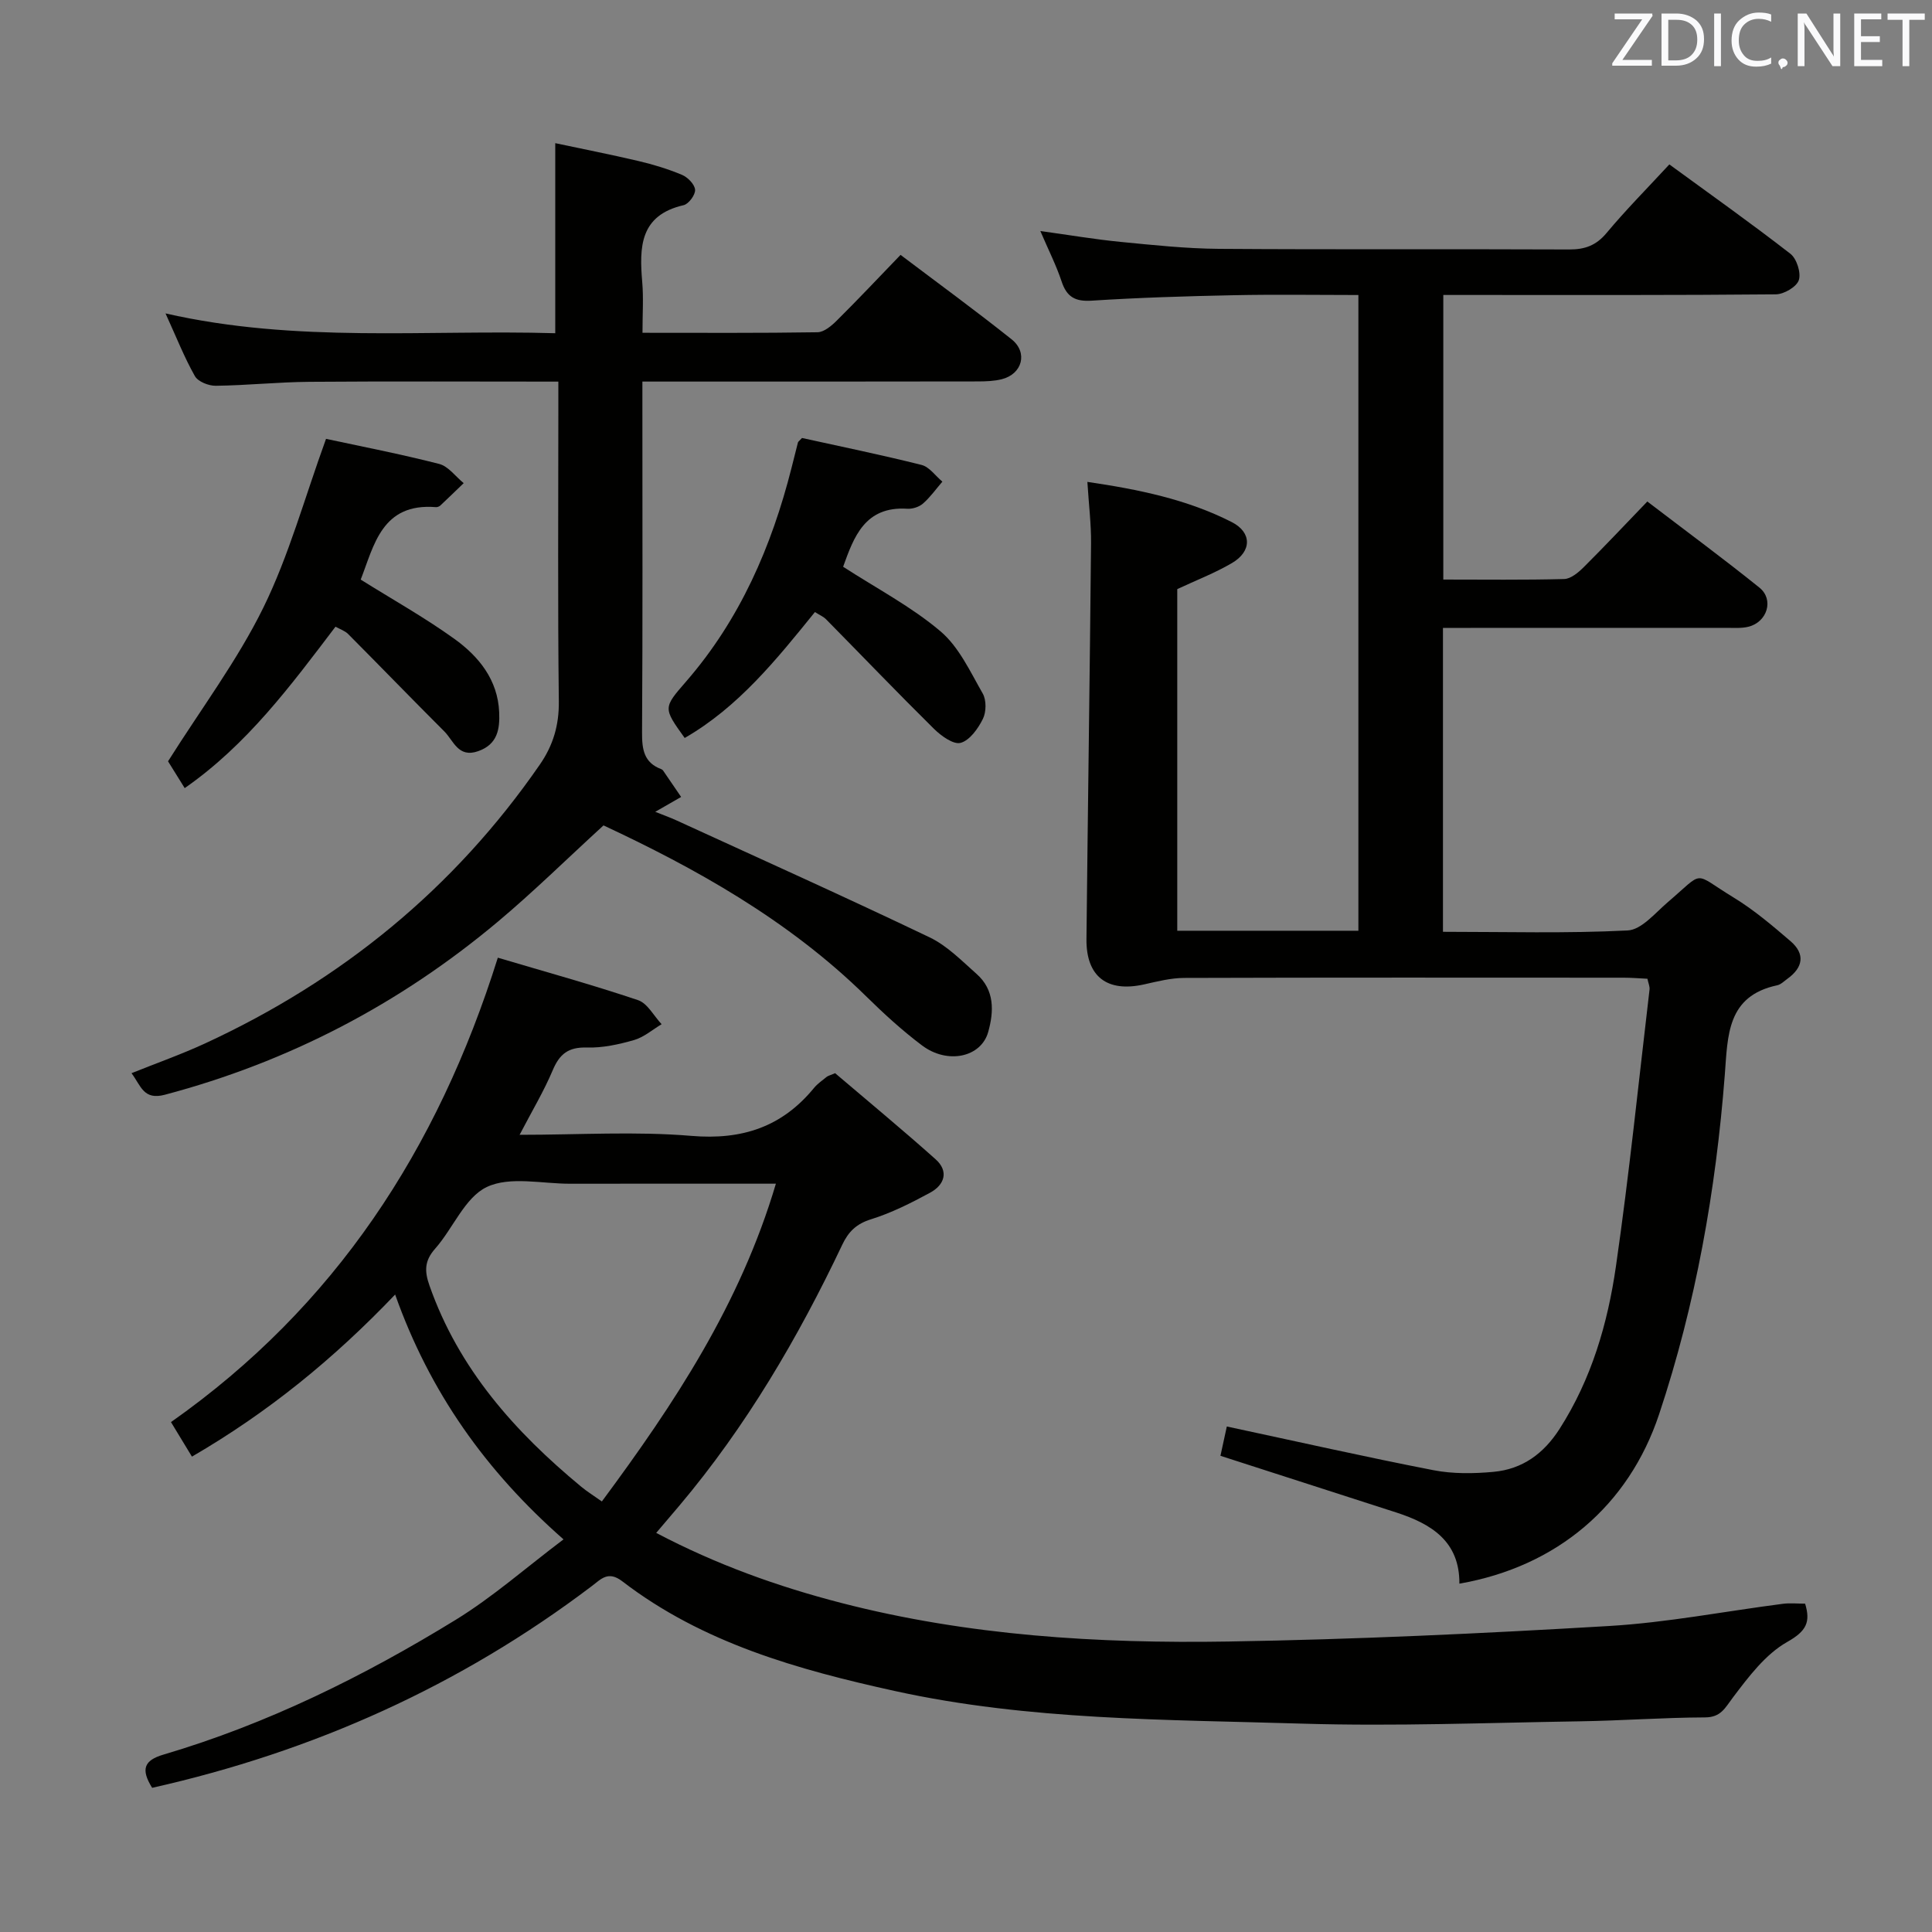 <svg enable-background="new 0 0 400 400" viewBox="0 0 400 400" xmlns="http://www.w3.org/2000/svg"><rect x="0" y="0" width="400" height="400" fill="#808080" stroke="none"/><path d="m225.13 99.77c10.62 1.56 20.66 3.62 29.89 8.32 4.21 2.15 4.16 6.07.05 8.48-3.54 2.08-7.43 3.57-11.33 5.4v70.73h37.5c0-43.71 0-87.29 0-131.62-8.64 0-17.23-.14-25.8.04-9.81.2-19.63.5-29.43 1.13-3.45.22-5.17-.8-6.23-4.02-1.09-3.28-2.67-6.39-4.39-10.4 6.01.83 11.29 1.73 16.6 2.25 6.78.66 13.58 1.39 20.38 1.44 24.16.17 48.33.02 72.5.13 3.26.01 5.59-.82 7.75-3.41 4.04-4.84 8.5-9.33 13-14.2 8.51 6.22 16.93 12.18 25.06 18.5 1.31 1.02 2.24 3.94 1.75 5.45-.46 1.4-3.07 2.93-4.75 2.95-21 .2-42 .13-63 .13-1.82 0-3.64 0-5.86 0v58.92c8.45 0 16.75.11 25.03-.11 1.38-.04 2.93-1.35 4.03-2.44 4.36-4.34 8.58-8.83 13.18-13.61 8.04 6.14 15.76 11.83 23.22 17.84 3.05 2.46 1.62 7.12-2.29 8.09-1.42.35-2.98.23-4.47.23-17.67.01-35.33.01-53 .01-1.82 0-3.63 0-5.77 0v62.92c12.97 0 25.63.36 38.24-.28 2.86-.14 5.68-3.6 8.27-5.82 7.84-6.69 5.02-6.26 13.6-1.04 4.23 2.57 8.08 5.84 11.85 9.08 3.09 2.66 2.6 5.46-.66 7.8-.68.49-1.34 1.17-2.09 1.33-10.46 2.22-10.23 10.45-10.86 18.55-1.85 23.92-6 47.43-13.59 70.24-6.31 18.98-21.19 31.58-41.36 35.1.07-8.77-5.81-12.38-13.05-14.73-11.97-3.87-23.94-7.72-36.42-11.74.46-2.09.93-4.25 1.32-6.07 14.59 3.12 28.65 6.3 42.79 9.05 4.02.78 8.32.72 12.43.34 5.96-.55 10.37-3.74 13.67-8.89 6.61-10.32 9.96-21.8 11.67-33.65 2.75-19.05 4.7-38.21 6.96-57.32.07-.61-.23-1.26-.44-2.23-1.7-.08-3.32-.22-4.94-.22-30.33-.01-60.66-.05-90.99.05-2.76.01-5.55.73-8.28 1.34-7.65 1.71-12.01-1.61-11.93-9.39.29-27.31.69-54.61.95-81.92.04-3.96-.46-7.93-.76-12.73z" fill="#010100"/><path d="m31.5 370.15c-2.41-3.87-1.66-5.7 2.35-6.88 21.51-6.35 41.47-16.22 60.49-27.9 7.73-4.75 14.62-10.85 22.33-16.66-16.12-14.16-27.71-30.53-34.86-50.69-12.68 13.29-26.26 24.37-42.07 33.56-1.46-2.4-2.78-4.58-4.34-7.15 33.93-23.87 55.2-56.41 67.67-96.15 9.77 2.9 19.49 5.58 29.03 8.79 1.96.66 3.27 3.27 4.88 4.98-1.89 1.13-3.66 2.69-5.7 3.28-3.17.91-6.54 1.65-9.8 1.55-3.79-.11-5.62 1.32-7.04 4.69-1.84 4.36-4.3 8.46-6.86 13.38 12.36 0 24.02-.75 35.54.22 10.52.89 18.78-1.84 25.41-9.92.73-.89 1.73-1.56 2.63-2.3.24-.2.59-.27 1.74-.76 6.74 5.74 13.89 11.65 20.8 17.82 2.81 2.51 1.84 5.32-1.14 6.93-3.93 2.13-7.99 4.18-12.23 5.5-3.03.94-4.67 2.57-5.94 5.25-9.16 19.3-19.9 37.62-33.72 54.02-1.48 1.76-2.98 3.5-4.81 5.66 12.42 6.54 25.15 11.1 38.31 14.5 26.29 6.79 53.18 8.43 80.15 7.99 26.27-.43 52.54-1.66 78.76-3.21 12.07-.71 24.03-3.05 36.05-4.6 1.45-.19 2.95-.03 4.6-.03 1.16 3.81.28 5.68-3.71 7.93-4.49 2.54-7.98 7.19-11.21 11.46-1.67 2.2-2.49 4.15-5.82 4.16-8.65.03-17.29.68-25.93.81-19.15.3-38.32 1.06-57.44.48-28.21-.86-56.59-.65-84.37-6.76-20.03-4.41-39.74-9.91-56.4-22.7-2.94-2.26-4.39-.48-6.36 1.01-27.22 20.61-57.6 34.23-90.99 41.74zm129.14-125.08c-14.68 0-28.64-.02-42.61.01-5.82.01-12.45-1.59-17.23.67-4.56 2.16-6.99 8.57-10.72 12.79-2.22 2.51-2.21 4.65-1.16 7.63 6.06 17.26 17.66 30.26 31.43 41.65 1.23 1.02 2.6 1.86 4.26 3.04 15.04-20.3 28.62-40.82 36.03-65.79z" fill="#010100"/><path d="m124.95 170.89c-7.64 6.99-14.51 13.76-21.88 19.94-20.3 17.02-43.24 29.01-68.92 35.82-4.43 1.18-4.94-1.8-6.92-4.46 5.23-2.1 10.33-3.9 15.23-6.16 28.25-13.05 51.58-32.05 69.32-57.75 2.73-3.95 3.97-8.1 3.92-13.04-.24-20.16-.1-40.32-.1-60.48 0-1.79 0-3.58 0-5.75-17.57 0-34.54-.09-51.5.04-6.48.05-12.95.74-19.43.82-1.48.02-3.67-.85-4.32-2-2.19-3.87-3.83-8.05-6.08-12.98 27.16 6.19 53.93 3.32 80.69 4.1 0-13.1 0-25.82 0-39.35 5.44 1.16 11.37 2.32 17.24 3.7 3.06.72 6.11 1.65 9 2.86 1.19.5 2.63 1.97 2.71 3.09.08 1.04-1.33 2.95-2.38 3.19-9.1 2.09-9.18 8.71-8.56 15.96.28 3.27.05 6.59.05 10.46 12.36 0 24.3.08 36.23-.11 1.37-.02 2.94-1.36 4.04-2.46 4.37-4.34 8.59-8.82 13.16-13.56 7.94 6 15.59 11.58 22.99 17.48 3.43 2.74 2.22 7.18-2.02 8.26-1.58.4-3.28.45-4.92.46-21.18.04-42.34.03-63.5.03-1.8 0-3.61 0-6 0v5.67c0 22.33.07 44.65-.07 66.98-.02 3.46.36 6.24 3.97 7.59.15.06.3.17.39.3 1.25 1.81 2.49 3.64 3.73 5.46-1.63.93-3.25 1.87-5.36 3.08 1.49.6 2.97 1.12 4.39 1.77 17.5 8.02 35.06 15.91 52.42 24.22 3.63 1.74 6.66 4.86 9.74 7.59 3.73 3.31 3.59 7.73 2.38 12.02-1.48 5.24-8.43 6.73-13.7 2.76-4.11-3.09-7.94-6.6-11.61-10.21-16.14-15.86-35.57-26.58-54.33-35.34z" fill="#010100"/><path d="m67.5 90.86c7.29 1.57 15.42 3.14 23.42 5.19 1.91.49 3.4 2.61 5.08 3.98-1.6 1.54-3.2 3.1-4.82 4.62-.22.21-.62.37-.92.35-11.23-.92-12.82 7.94-15.58 15 6.55 4.1 13.22 7.83 19.38 12.26 5.07 3.64 9.01 8.49 9.29 15.21.14 3.4-.28 6.62-4.34 8.05-4.15 1.46-5.08-2.15-7.02-4.09-6.69-6.68-13.25-13.47-19.92-20.17-.66-.66-1.66-.98-2.61-1.51-9.26 12.19-18.26 24.39-31.22 33.42-1.44-2.32-2.82-4.53-3.45-5.55 6.93-10.99 14.37-20.9 19.74-31.83 5.29-10.78 8.49-22.59 12.97-34.93z" fill="#010100"/><path d="m174.56 117.34c7.03 4.55 14.16 8.28 20.15 13.36 3.83 3.24 6.16 8.36 8.75 12.88.78 1.36.75 3.82.04 5.25-.99 2.01-2.72 4.45-4.61 4.97-1.49.41-4.05-1.45-5.54-2.92-7.54-7.45-14.87-15.1-22.31-22.65-.56-.57-1.36-.9-2.32-1.51-7.97 9.85-15.85 19.67-26.96 26.07-4.49-6.25-4.46-6.22.3-11.7 11.14-12.83 17.69-27.93 21.82-44.23.45-1.76.88-3.52 1.33-5.27.04-.14.22-.25.84-.91 8.02 1.77 16.43 3.49 24.75 5.58 1.62.41 2.88 2.27 4.31 3.46-1.32 1.53-2.51 3.22-4.02 4.54-.8.7-2.17 1.14-3.25 1.07-8.8-.56-11.07 5.88-13.28 12.01z" fill="#010100"/><g fill="#fafafb"><path d="m342.2 3.2-6.3 9.2h6.1v1.2h-8.2v-.5l6.2-9.1h-5.7v-1.2h7.8v.4z"/><path d="m344 13.7v-10.9h3.1c1.6 0 3 .5 4.1 1.4 1.1 1 1.6 2.2 1.6 3.9s-.5 3-1.6 4-2.5 1.5-4.2 1.5h-3zm1.4-9.6v8.4h1.6c1.4 0 2.5-.4 3.2-1.1.8-.8 1.2-1.8 1.2-3.2s-.4-2.4-1.2-3.1-1.8-1-3.1-1z"/><path d="m356.3 2.8v10.9h-1.4v-10.9z"/><path d="m366.6 13.2c-.8.4-1.8.6-3 .6-1.6 0-2.8-.5-3.7-1.5s-1.4-2.3-1.4-3.9c0-1.7.5-3.2 1.6-4.2s2.4-1.6 4-1.6c1 0 1.9.1 2.6.4v1.5c-.8-.4-1.6-.6-2.6-.6-1.2 0-2.2.4-3 1.2s-1.1 1.9-1.1 3.3c0 1.3.4 2.3 1.1 3.1s1.6 1.1 2.8 1.1c1.1 0 2-.2 2.8-.7v1.3z"/><path d="m368.2 13c0-.3.1-.5.3-.6.2-.2.4-.3.6-.3.3 0 .5.1.7.3s.3.4.3.6-.1.5-.3.6c-.2.2-.4.3-.7.3-.3 1-.5-.1-.6-.3-.2-.2-.3-.4-.3-.6z"/><path d="m381.1 13.7h-1.7l-5.5-8.4c-.2-.2-.3-.5-.4-.7 0 .2.1.8.1 1.5v7.6h-1.4v-10.9h1.8l5.3 8.3c.3.4.4.6.4.8 0-.3-.1-.8-.1-1.6v-7.5h1.4v10.9z"/><path d="m389.7 13.7h-5.8v-10.9h5.6v1.2h-4.2v3.5h3.9v1.2h-3.9v3.7h4.4z"/><path d="m398.4 4.1h-3.1v9.6h-1.4v-9.6h-3.1v-1.3h7.7v1.3z"/></g></svg>